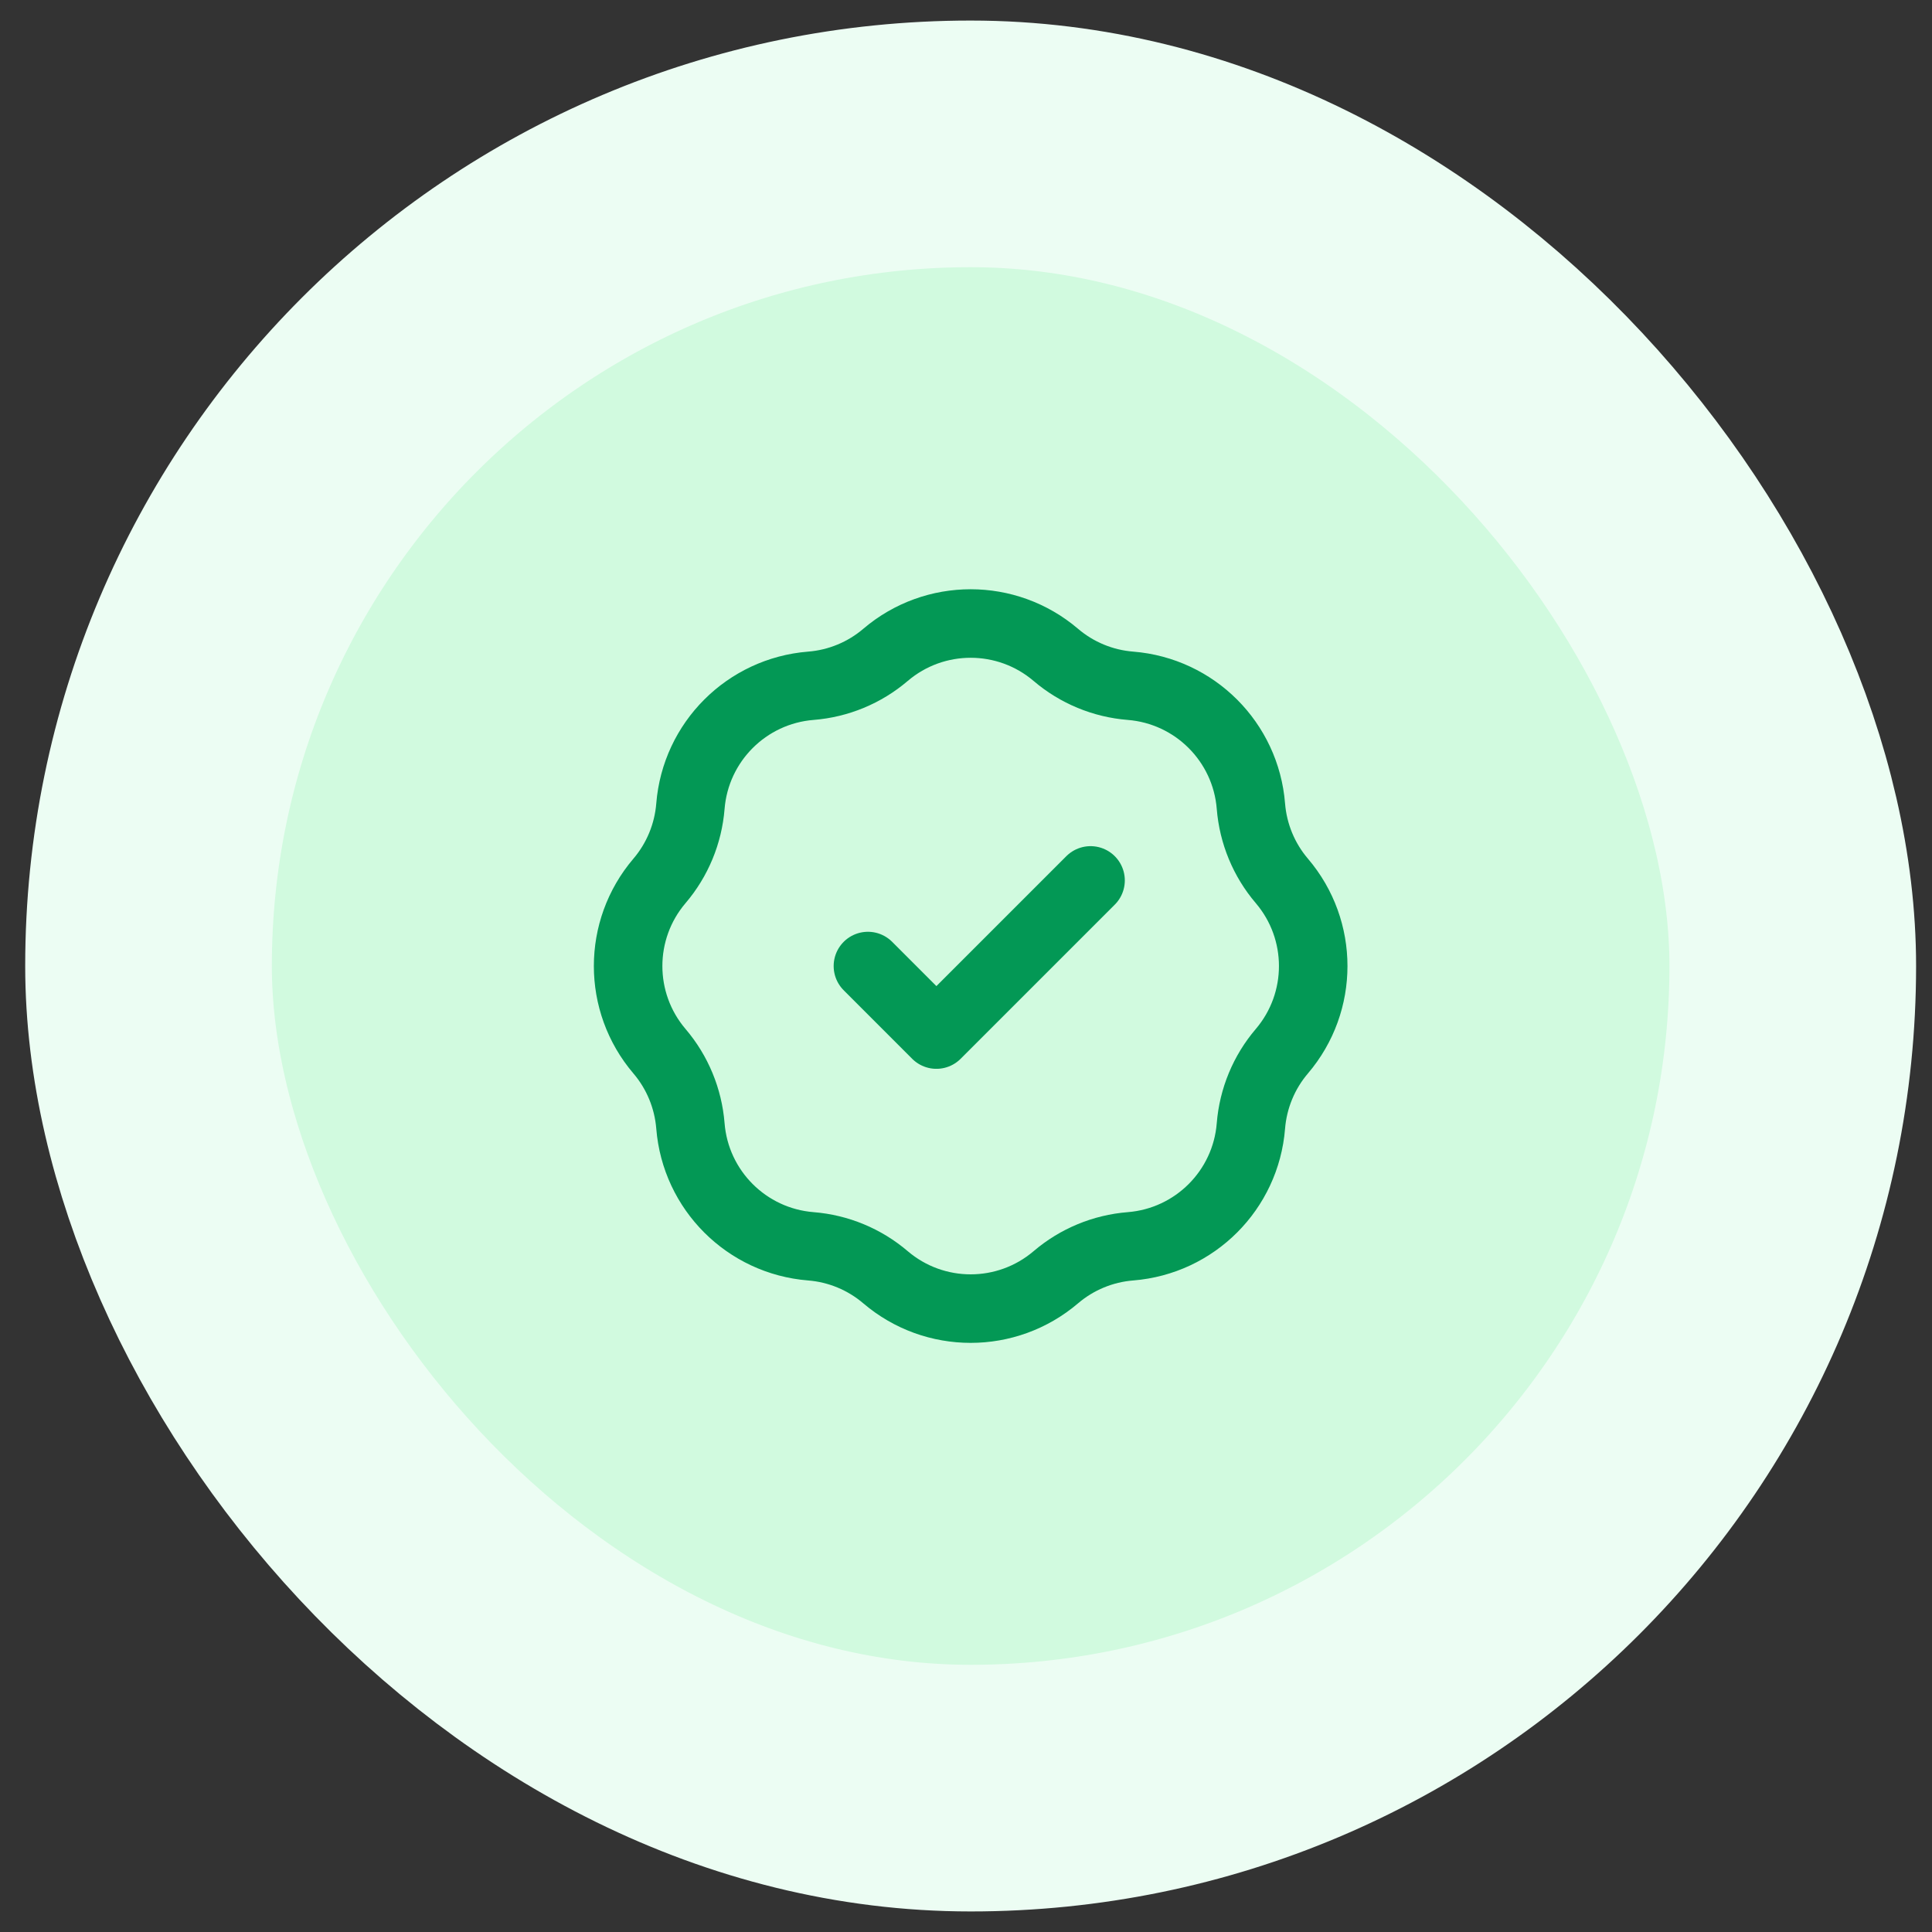 <svg width="47" height="47" viewBox="0 0 47 47" fill="none" xmlns="http://www.w3.org/2000/svg">
<rect x="0" y="0" width="47" height="47" fill="#333333" stroke="none"/>
<rect x="3.613" y="3.5" width="40" height="40" rx="20" fill="#D1FADF"/>
<path d="M21.114 23.501L22.78 25.168L26.53 21.418M19.725 16.683C20.395 16.63 21.031 16.367 21.542 15.931C22.736 14.914 24.491 14.914 25.685 15.931C26.196 16.367 26.832 16.63 27.502 16.683C29.065 16.808 30.307 18.05 30.431 19.613C30.485 20.283 30.748 20.919 31.184 21.43C32.201 22.624 32.201 24.379 31.184 25.573C30.748 26.084 30.485 26.72 30.431 27.39C30.307 28.953 29.065 30.194 27.502 30.319C26.832 30.372 26.196 30.636 25.685 31.072C24.491 32.089 22.736 32.089 21.542 31.072C21.031 30.636 20.395 30.372 19.725 30.319C18.162 30.194 16.921 28.953 16.796 27.39C16.742 26.72 16.479 26.084 16.043 25.573C15.026 24.379 15.026 22.624 16.043 21.43C16.479 20.919 16.742 20.283 16.796 19.613C16.921 18.05 18.162 16.808 19.725 16.683Z" stroke="#039855" stroke-width="1.667" stroke-linecap="round" stroke-linejoin="round"/>
<rect x="3.613" y="3.5" width="40" height="40" rx="20" stroke="#ECFDF3" stroke-width="6"/>
</svg>
